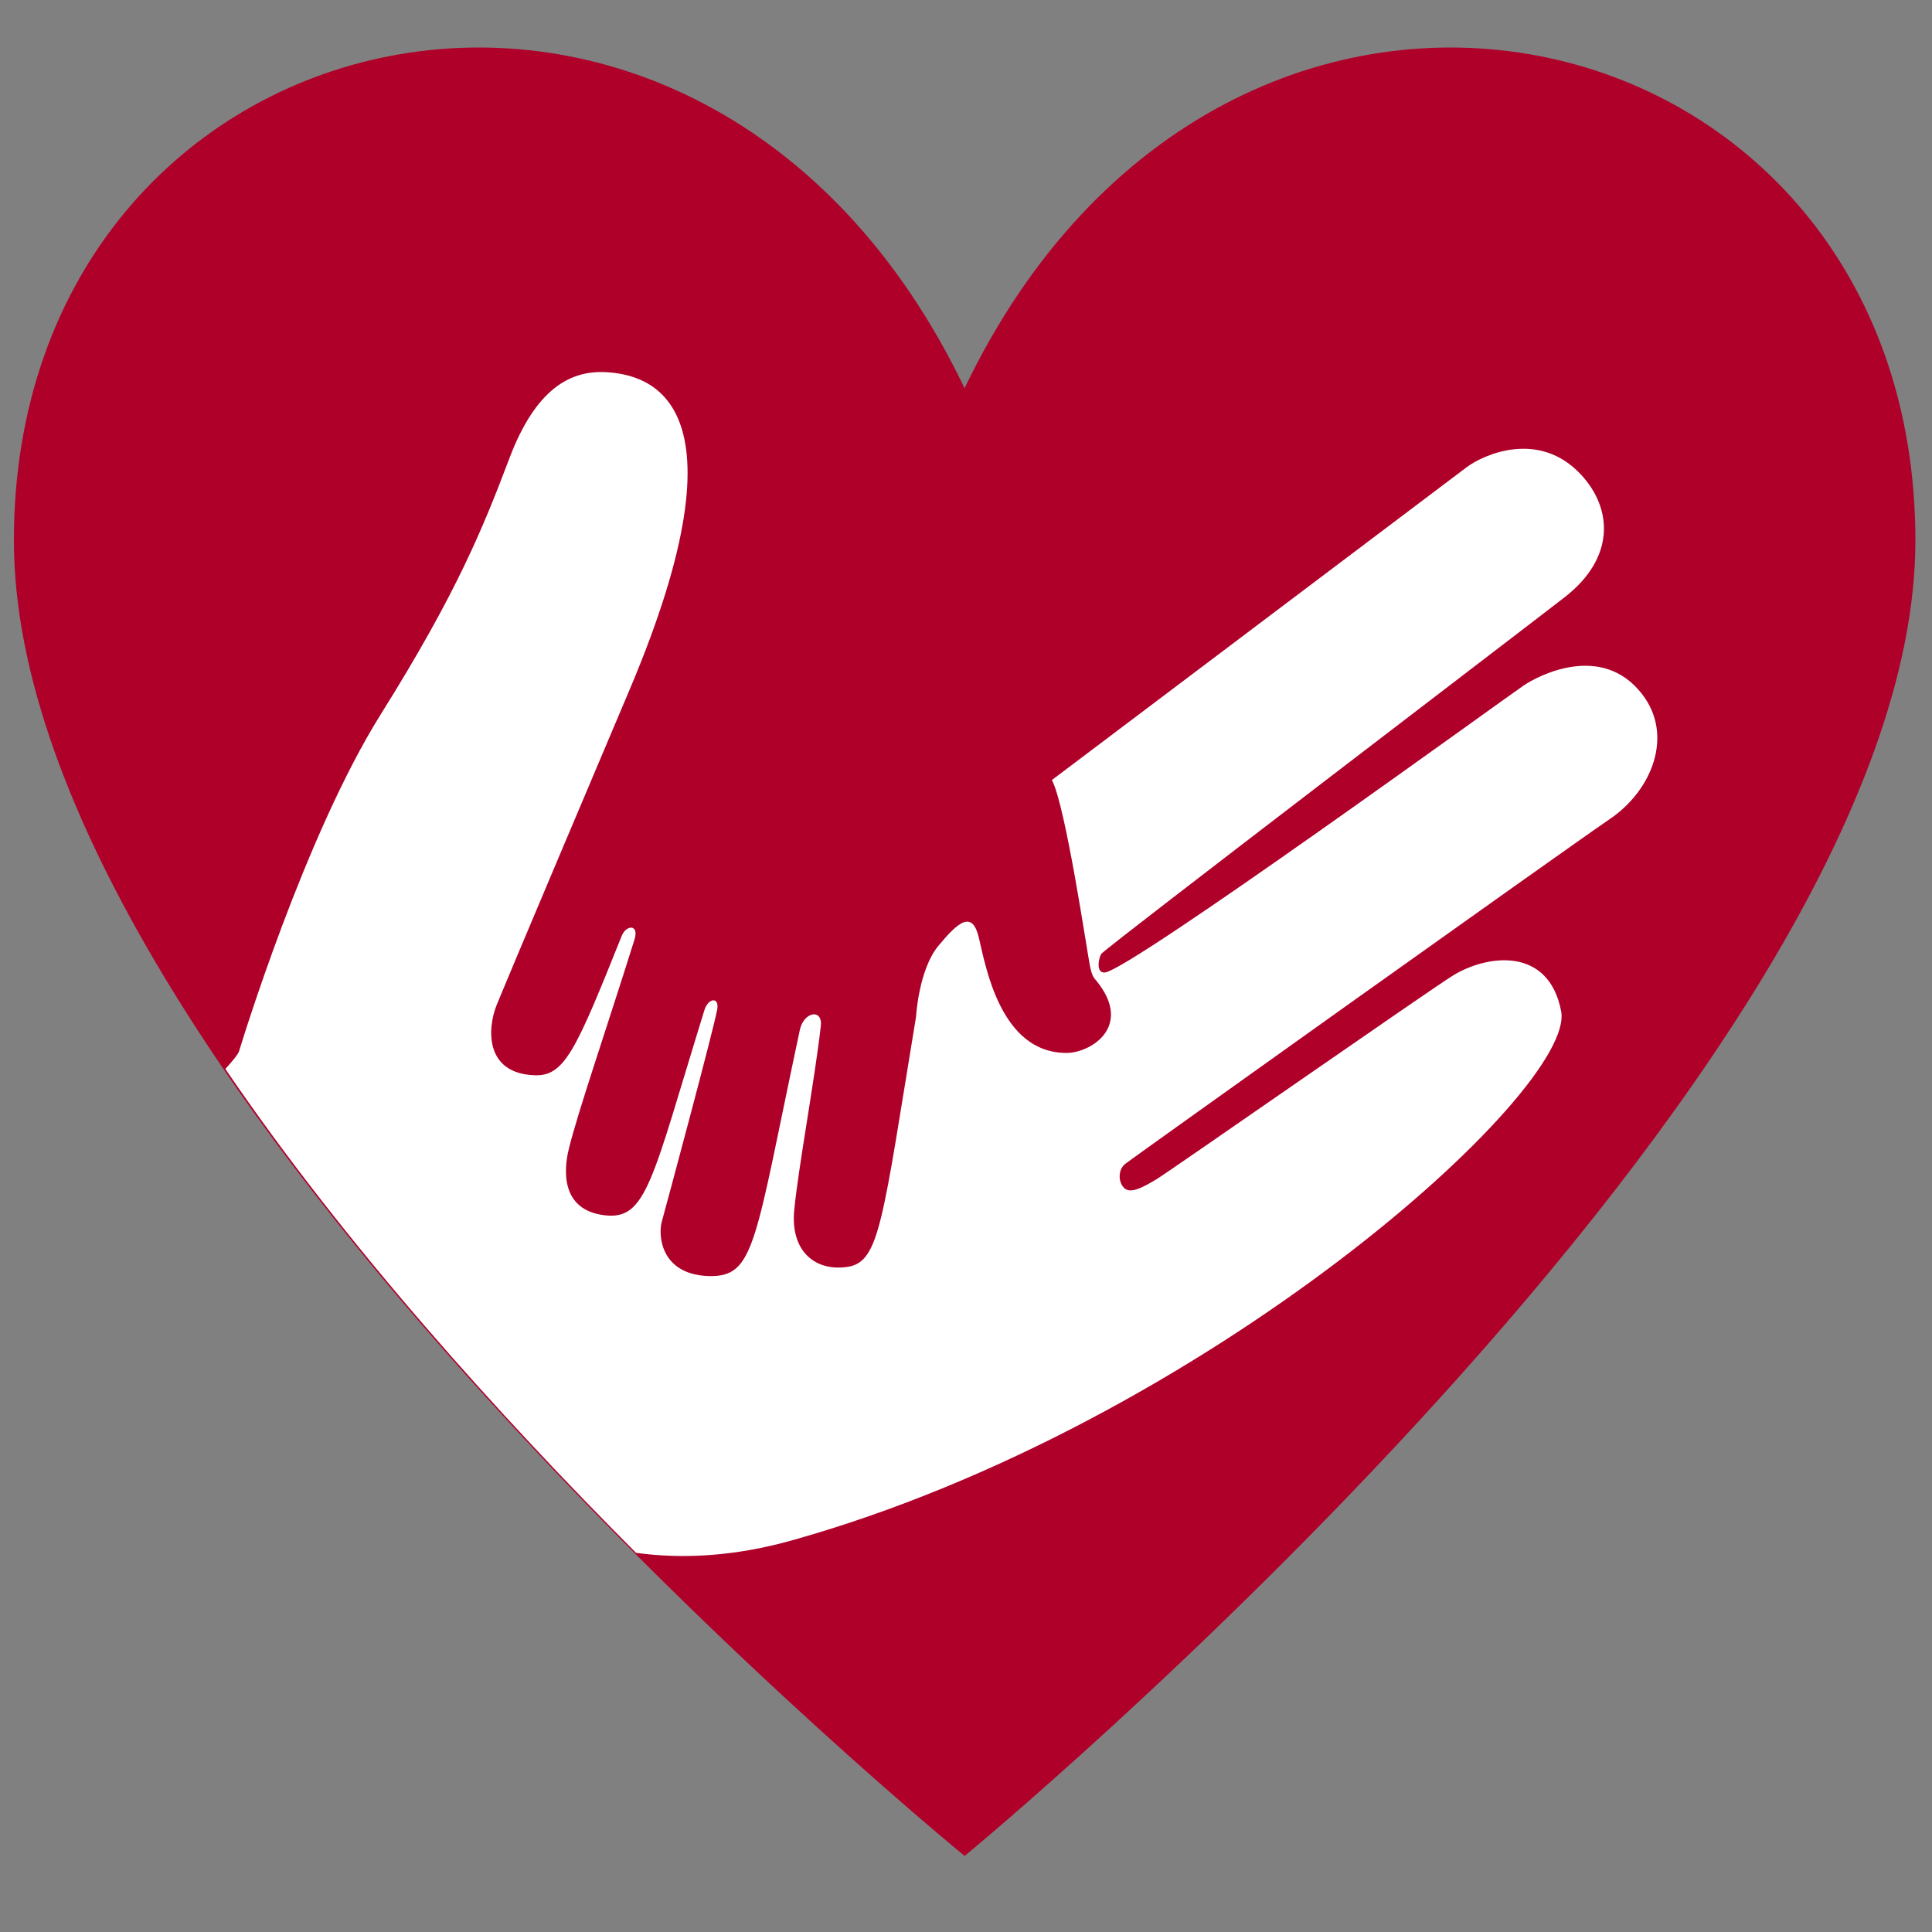 <?xml version="1.0" encoding="utf-8"?>
<!-- Generator: Adobe Illustrator 24.0.1, SVG Export Plug-In . SVG Version: 6.00 Build 0)  -->
<svg version="1.1" baseProfile="tiny" id="Layer_1" xmlns="http://www.w3.org/2000/svg" xmlns:xlink="http://www.w3.org/1999/xlink"
	 x="0px" y="0px" viewBox="0 0 128 128" xml:space="preserve">
<rect x="0" y="0" width="128" height="128" fill="#808080" stroke="none"/>
<path fill="none" stroke="#000000" stroke-miterlimit="10" d="M59.58,25.95"/>
<path fill="#AF002A" d="M63.91,25.72c0,0,0-0.01-0.01-0.01C46.47-10.67,0.92,0.04,0.92,35.81c0,35.78,62.99,87.15,62.99,87.15
	s62.99-51.87,62.99-87.15c0-35.77-45.55-46.48-62.99-10.1L63.91,25.72z"/>
<path fill="#FFFFFF" d="M103.43,67c-0.82-4.29-4.87-3.77-7.15-2.38c-1.41,0.86-18.7,12.92-19.63,13.49
	c-0.94,0.57-1.77,1.01-2.18,0.59s-0.39-1.23,0.09-1.6c0.47-0.37,29.29-20.93,32.1-22.84c2.81-1.91,4.25-5.56,2.12-8.29
	c-2.66-3.41-6.86-1.22-7.84-0.55c-0.99,0.66-26.04,18.85-27.74,19.01c-0.64,0.06-0.39-1.06-0.22-1.25
	c0.55-0.59,27.33-21.01,30.68-23.61c3.35-2.6,3.19-5.85,1.1-8.11c-2.79-3.02-6.49-1.34-7.61-0.49
	c-1.12,0.85-27.46,20.71-27.46,20.71c0.91,1.68,2.36,11.55,2.52,12.31s0.27,0.79,0.44,1c2.45,3.03-0.4,4.78-2.01,4.77
	c-4.38-0.01-5.35-5.82-5.79-7.64c-0.43-1.82-1.35-1.06-2.67,0.53c-1.32,1.59-1.49,4.71-1.49,4.71c-2.23,13.54-2.4,16.23-4.52,16.57
	c-2.07,0.33-3.82-0.95-3.55-3.76c0.27-2.81,1.33-8.45,1.76-12.18c0.14-1.2-1.14-0.96-1.39,0.25c-3.02,14.16-2.94,16.4-6.06,16.3
	c-3.12-0.1-3.35-2.65-3.08-3.62c0.27-0.97,3.43-12.7,3.67-14.06c0.14-0.82-0.59-0.76-0.85,0.06c-3.5,11.32-3.82,13.96-6.65,13.59
	c-2.83-0.36-2.7-2.92-2.33-4.41c0.61-2.47,2.39-7.62,4.34-13.83c0.34-1.08-0.55-0.98-0.83-0.29c-3.04,7.59-3.79,9.32-5.76,9.26
	c-3.39-0.11-3.13-3.19-2.54-4.64c0.33-0.8,0.63-1.58,8.81-20.9c8.18-19.33,1.17-20.87-1.51-21.04c-2.4-0.15-4.7,1.08-6.45,5.7
	c-1.75,4.62-3.48,8.91-8.52,16.96s-9.23,21.8-9.39,22.32c-0.06,0.21-0.46,0.69-0.91,1.18c7.97,11.71,18.17,22.99,27.21,32.06
	c3.16,0.43,6.6,0.22,10.34-0.83C79.84,94.37,104.43,72.24,103.43,67z"/>
</svg>

